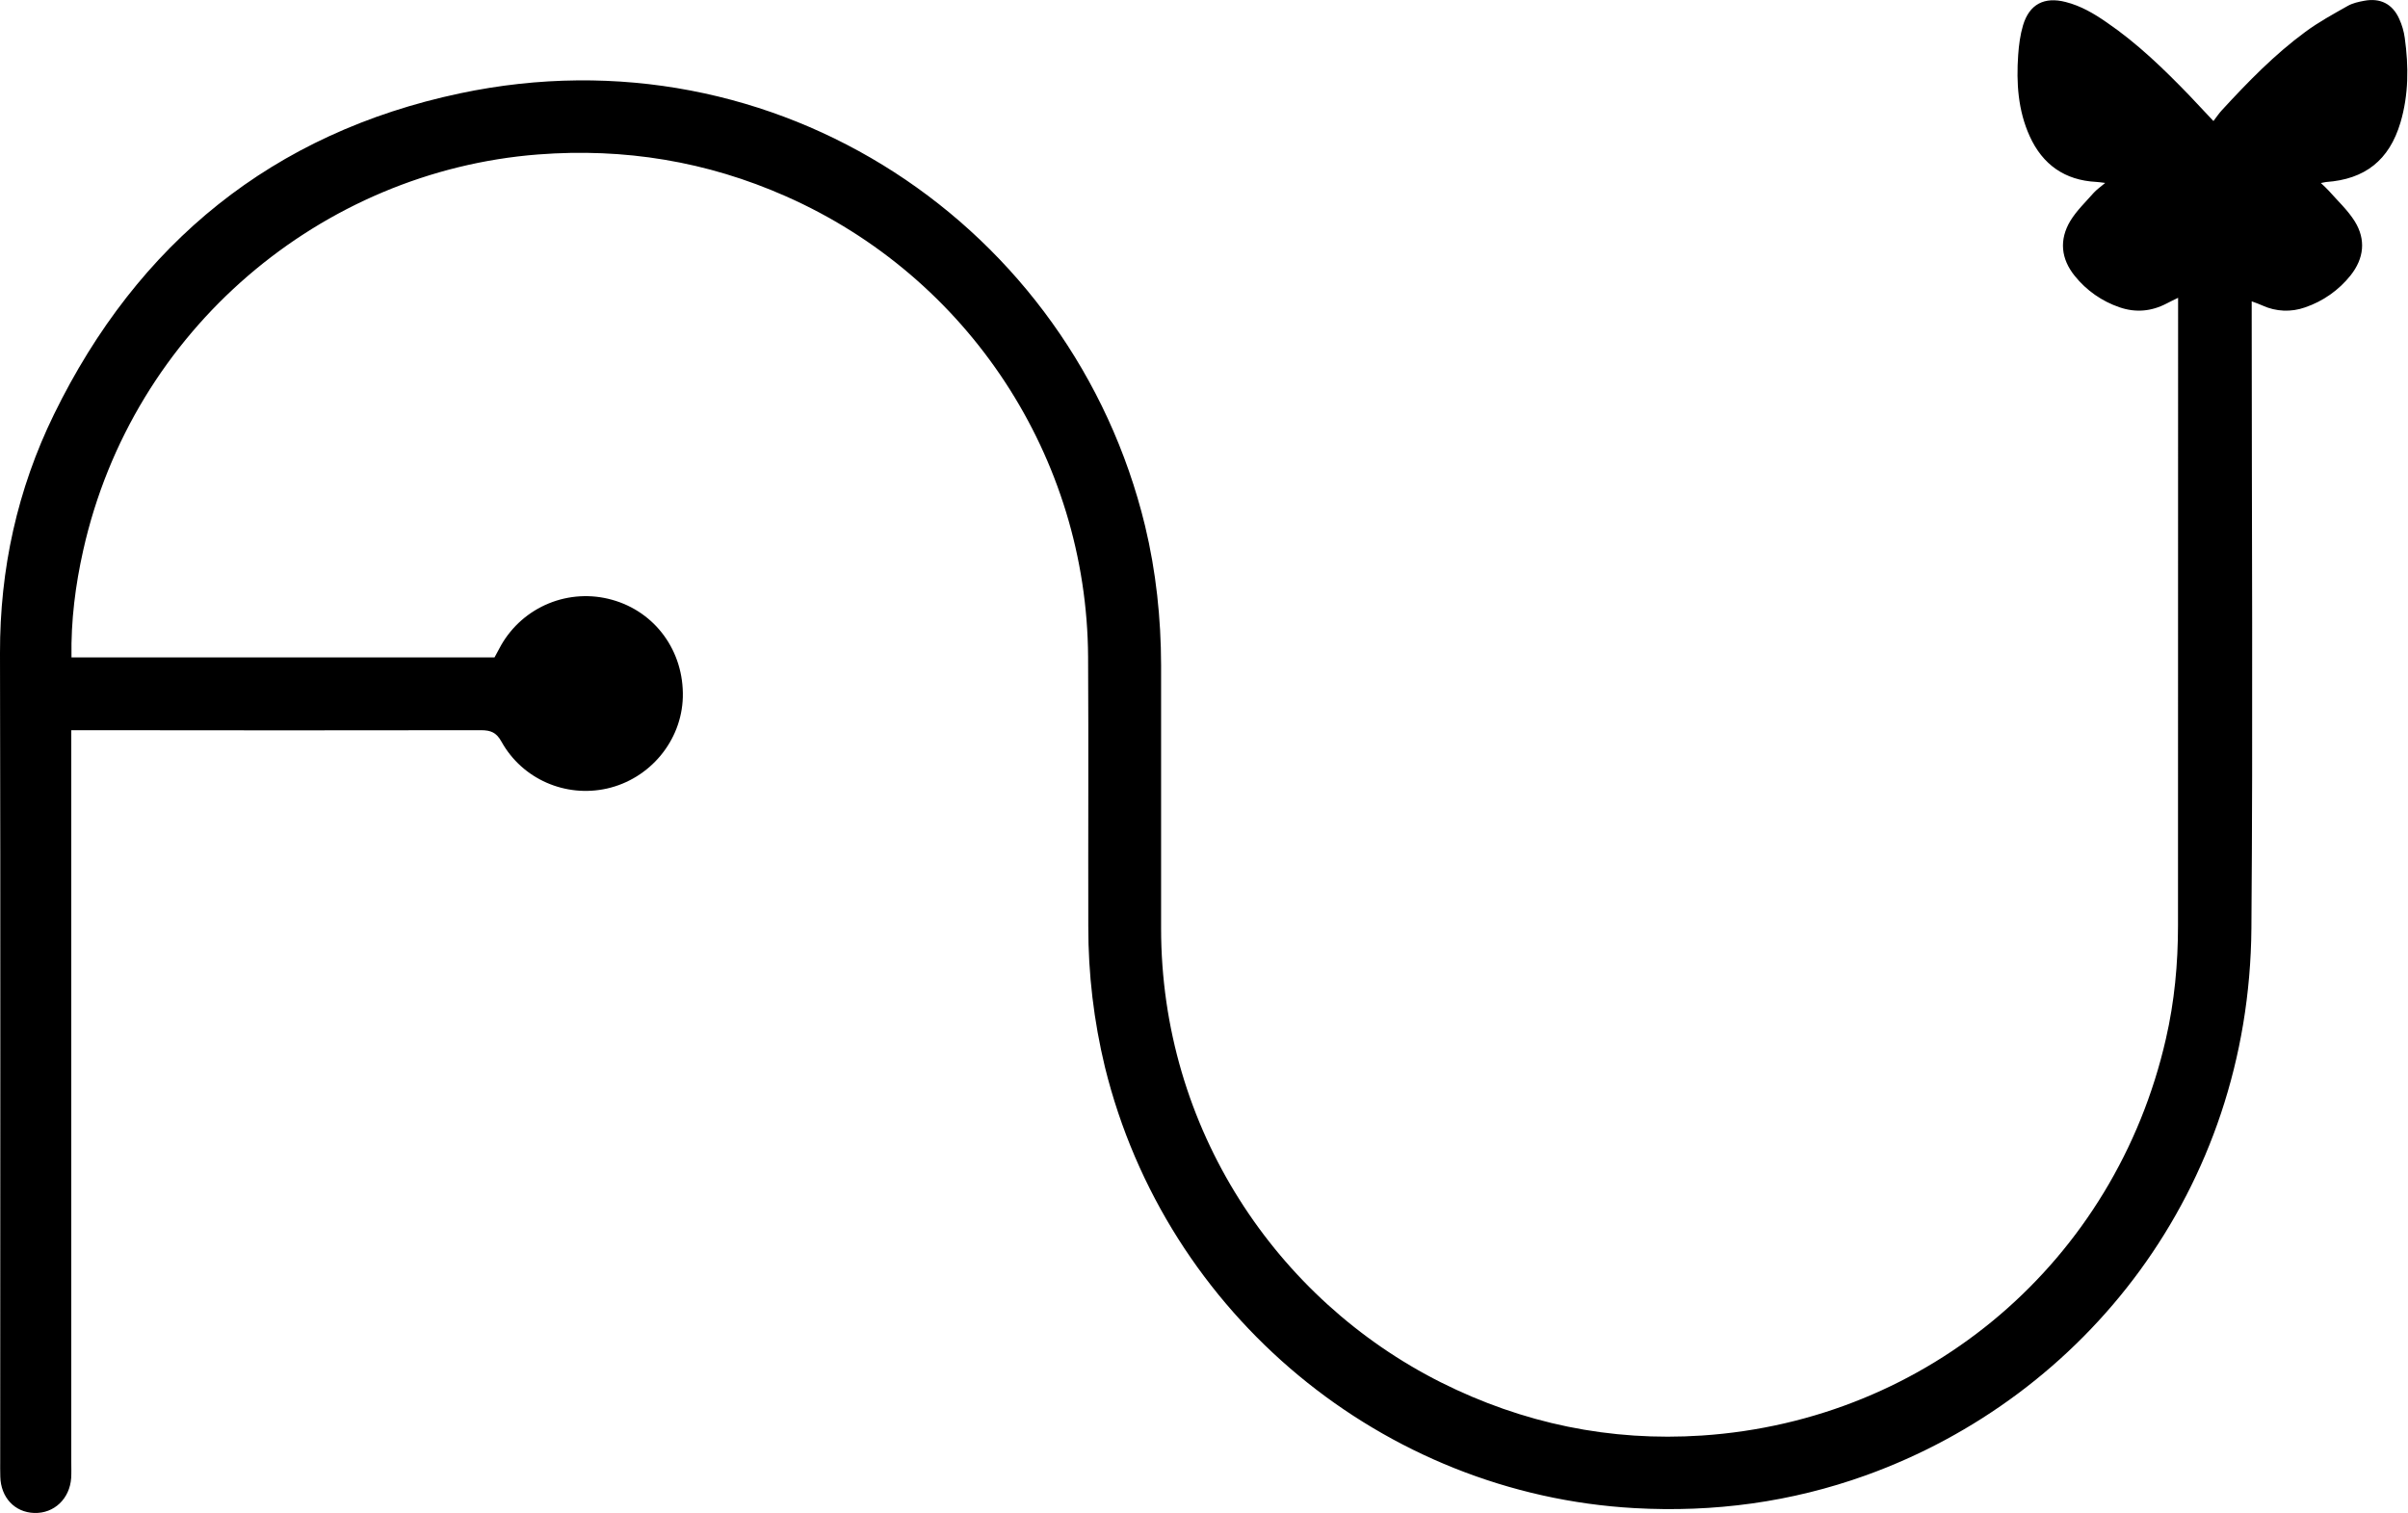 <svg width="2385" height="1499" viewBox="0 0 2385 1499" fill="none" xmlns="http://www.w3.org/2000/svg">
<path d="M70.8 651.2H489.8C491.9 647.3 494.1 643.1 496.4 639C507.085 620.379 523.675 605.854 543.543 597.722C563.412 589.59 585.425 588.315 606.1 594.1C649.1 606 677.5 645.1 676.3 690.7C675.1 733.8 643.8 771.5 601.2 781.1C560.2 790.3 517.4 771.9 496.7 734.7C491.7 725.6 486.1 723.3 476.4 723.3C346.466 723.5 216.566 723.5 86.7 723.3H70.6V1448.4C70.6 1453.6 70.8 1458.8 70.5 1464C69.1 1484.6 53.6 1499.3 34 1498.7C14.4 1498.1 0.8 1483.2 0.3 1462.8C0.1 1457.2 0.2 1451.5 0.2 1445.9C0.2 1179.6 0.6 913.3 -0 647C-0.2 563.8 17.2 484.7 53.5 410.4C136.5 240.6 270.4 131.7 455.4 92.5C769.8 25.9 1062.3 224.6 1134.1 520.8C1145 566.1 1149.9 612.3 1150 658.9V919.5C1150 1117.8 1264.2 1287.4 1427.1 1369.3C1508.5 1410.1 1594.8 1428 1685.6 1422C1910.3 1407.1 2095 1249 2145.2 1029.1C2153.7 992.2 2157.2 954.7 2157.2 916.7C2157.2 713.9 2157.23 511.066 2157.3 308.2V295C2152.6 297.3 2149.2 298.9 2146 300.6C2130.9 308.5 2115.3 309.9 2099.3 304.4C2081.89 298.479 2066.53 287.727 2055 273.4C2041.2 256.4 2039.4 237.5 2050.5 218.9C2056.7 208.7 2065.7 200.1 2073.7 191C2076.5 187.9 2080.1 185.4 2085.1 181.2C2080.9 180.7 2078.6 180.3 2076.3 180.2C2045.1 178.6 2023.1 163.1 2010.3 134.9C1998.7 109.3 1997 82.1 1998.9 54.5C1999.6 44.6 2000.9 34.5 2003.7 25.1C2010 4.1 2024.8 -3.5 2046 2C2061 5.8 2074.1 13.5 2086.6 22.2C2116.9 42.9 2143.1 68.3 2168.5 94.6L2192.3 119.9C2195.5 115.7 2197.9 112.1 2200.8 109C2226.4 81.2 2252.8 54 2283.3 31.6C2296.5 21.8 2311.1 13.9 2325.4 5.8C2330.2 3.1 2336 1.8 2341.5 0.8C2357.5 -2.3 2369.8 3.9 2376.4 18.9C2379.1 24.837 2380.92 31.137 2381.8 37.6C2385.7 65.8 2385.7 93.9 2377.5 121.5C2366.4 158.7 2342.4 177.6 2303.9 180.3C2302.7 180.4 2301.5 180.8 2298.7 181.3C2301.8 184.3 2304.3 186.4 2306.4 188.8C2315.2 198.8 2325.3 208.1 2332.3 219.3C2343.5 237.4 2341.4 256 2328.2 272.7C2316.5 287.425 2300.81 298.466 2283 304.5C2269.3 309.377 2254.23 308.731 2241 302.7C2238 301.3 2234.8 300.2 2230.2 298.5V315C2230.2 516.6 2231.5 718.1 2229.9 919.7C2227.8 1178.8 2064.9 1383.3 1848.1 1461.4C1774.1 1488 1697.6 1498.3 1618.9 1493.9C1370.3 1480 1155 1303 1094.4 1057.1C1083.37 1011.49 1077.83 964.725 1077.9 917.8C1077.7 828.8 1078.2 739.7 1077.7 650.7C1076.6 453.1 959.2 274.3 778.3 194.4C700.1 159.8 618.3 146.4 533 153C318.6 169.6 131.5 326 82.4 545.2C74.7 579.6 70.2 614.4 70.8 651.2Z" fill="black"/>
</svg>

